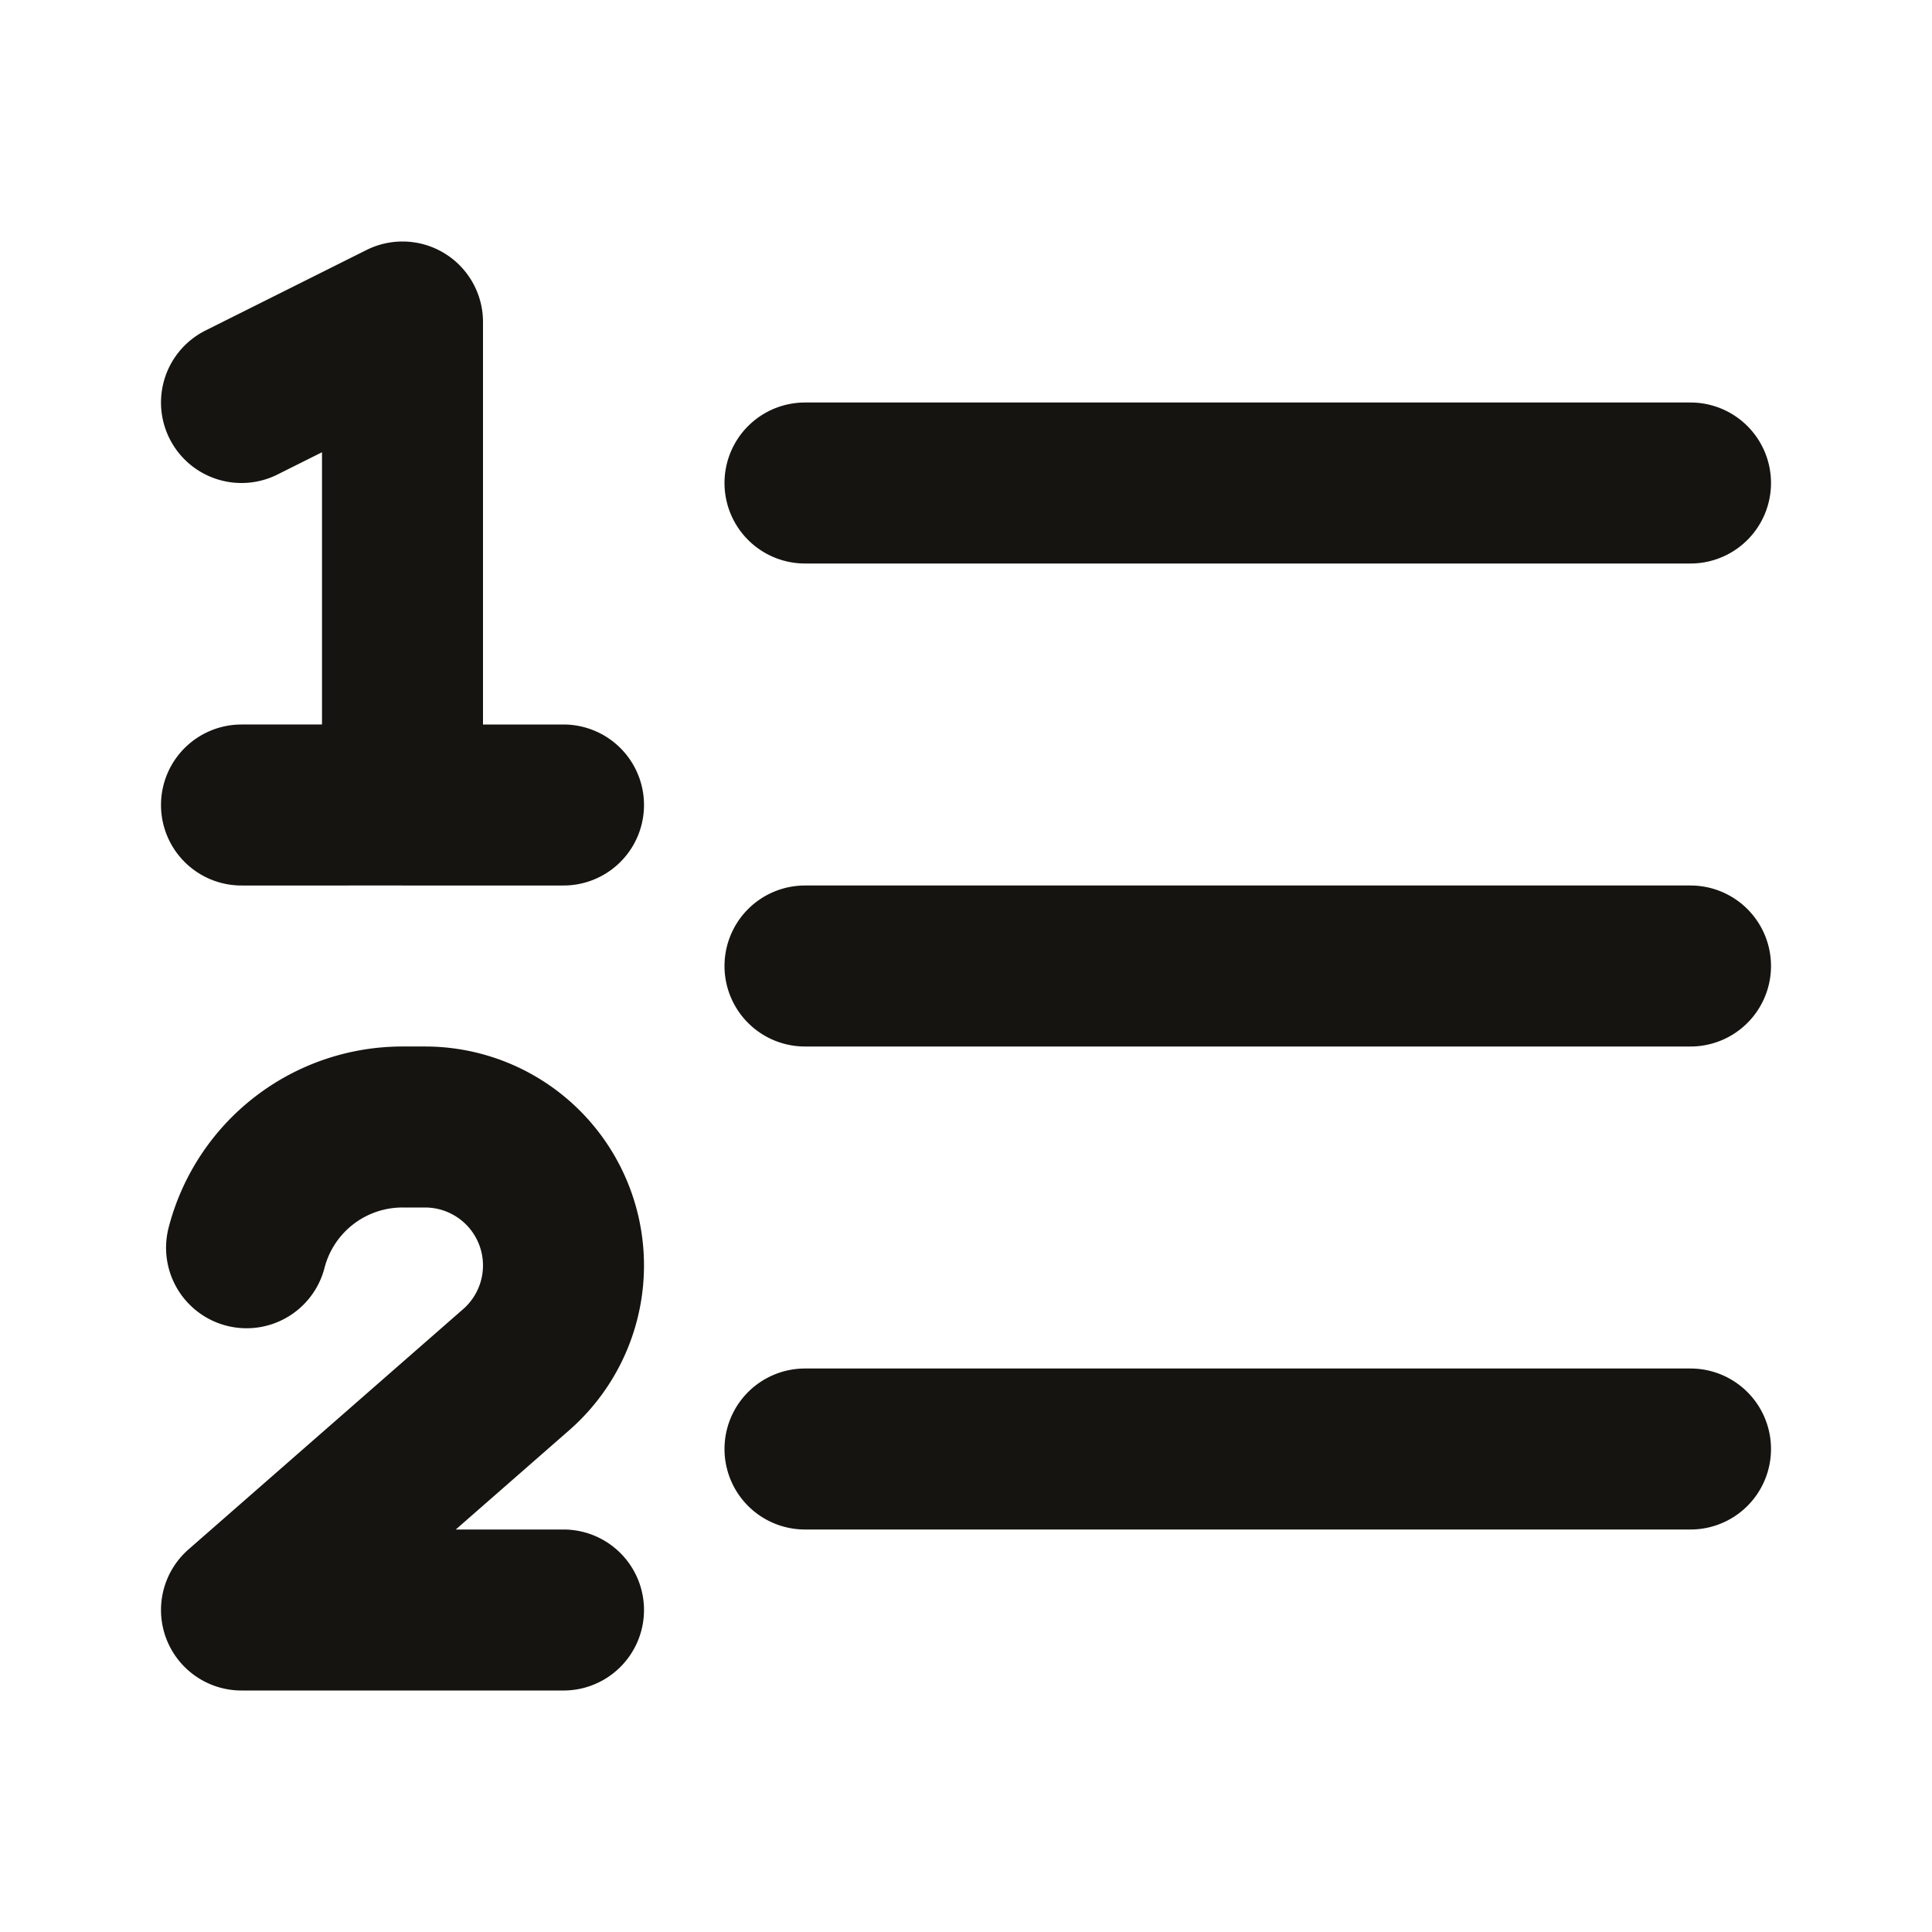 <svg width="20" height="20" viewBox="0 0 24 24" fill="none" xmlns="http://www.w3.org/2000/svg"><path d="M10 6h11m-11 6h11m-11 6h11M3 5l2-1v6m0 0H3m2 0h2m0 10H3l3.413-2.986A1.72 1.72 0 005.28 14H5a2 2 0 00-1.937 1.5" stroke="#161410" stroke-width="2" stroke-linecap="round" stroke-linejoin="round"/></svg>